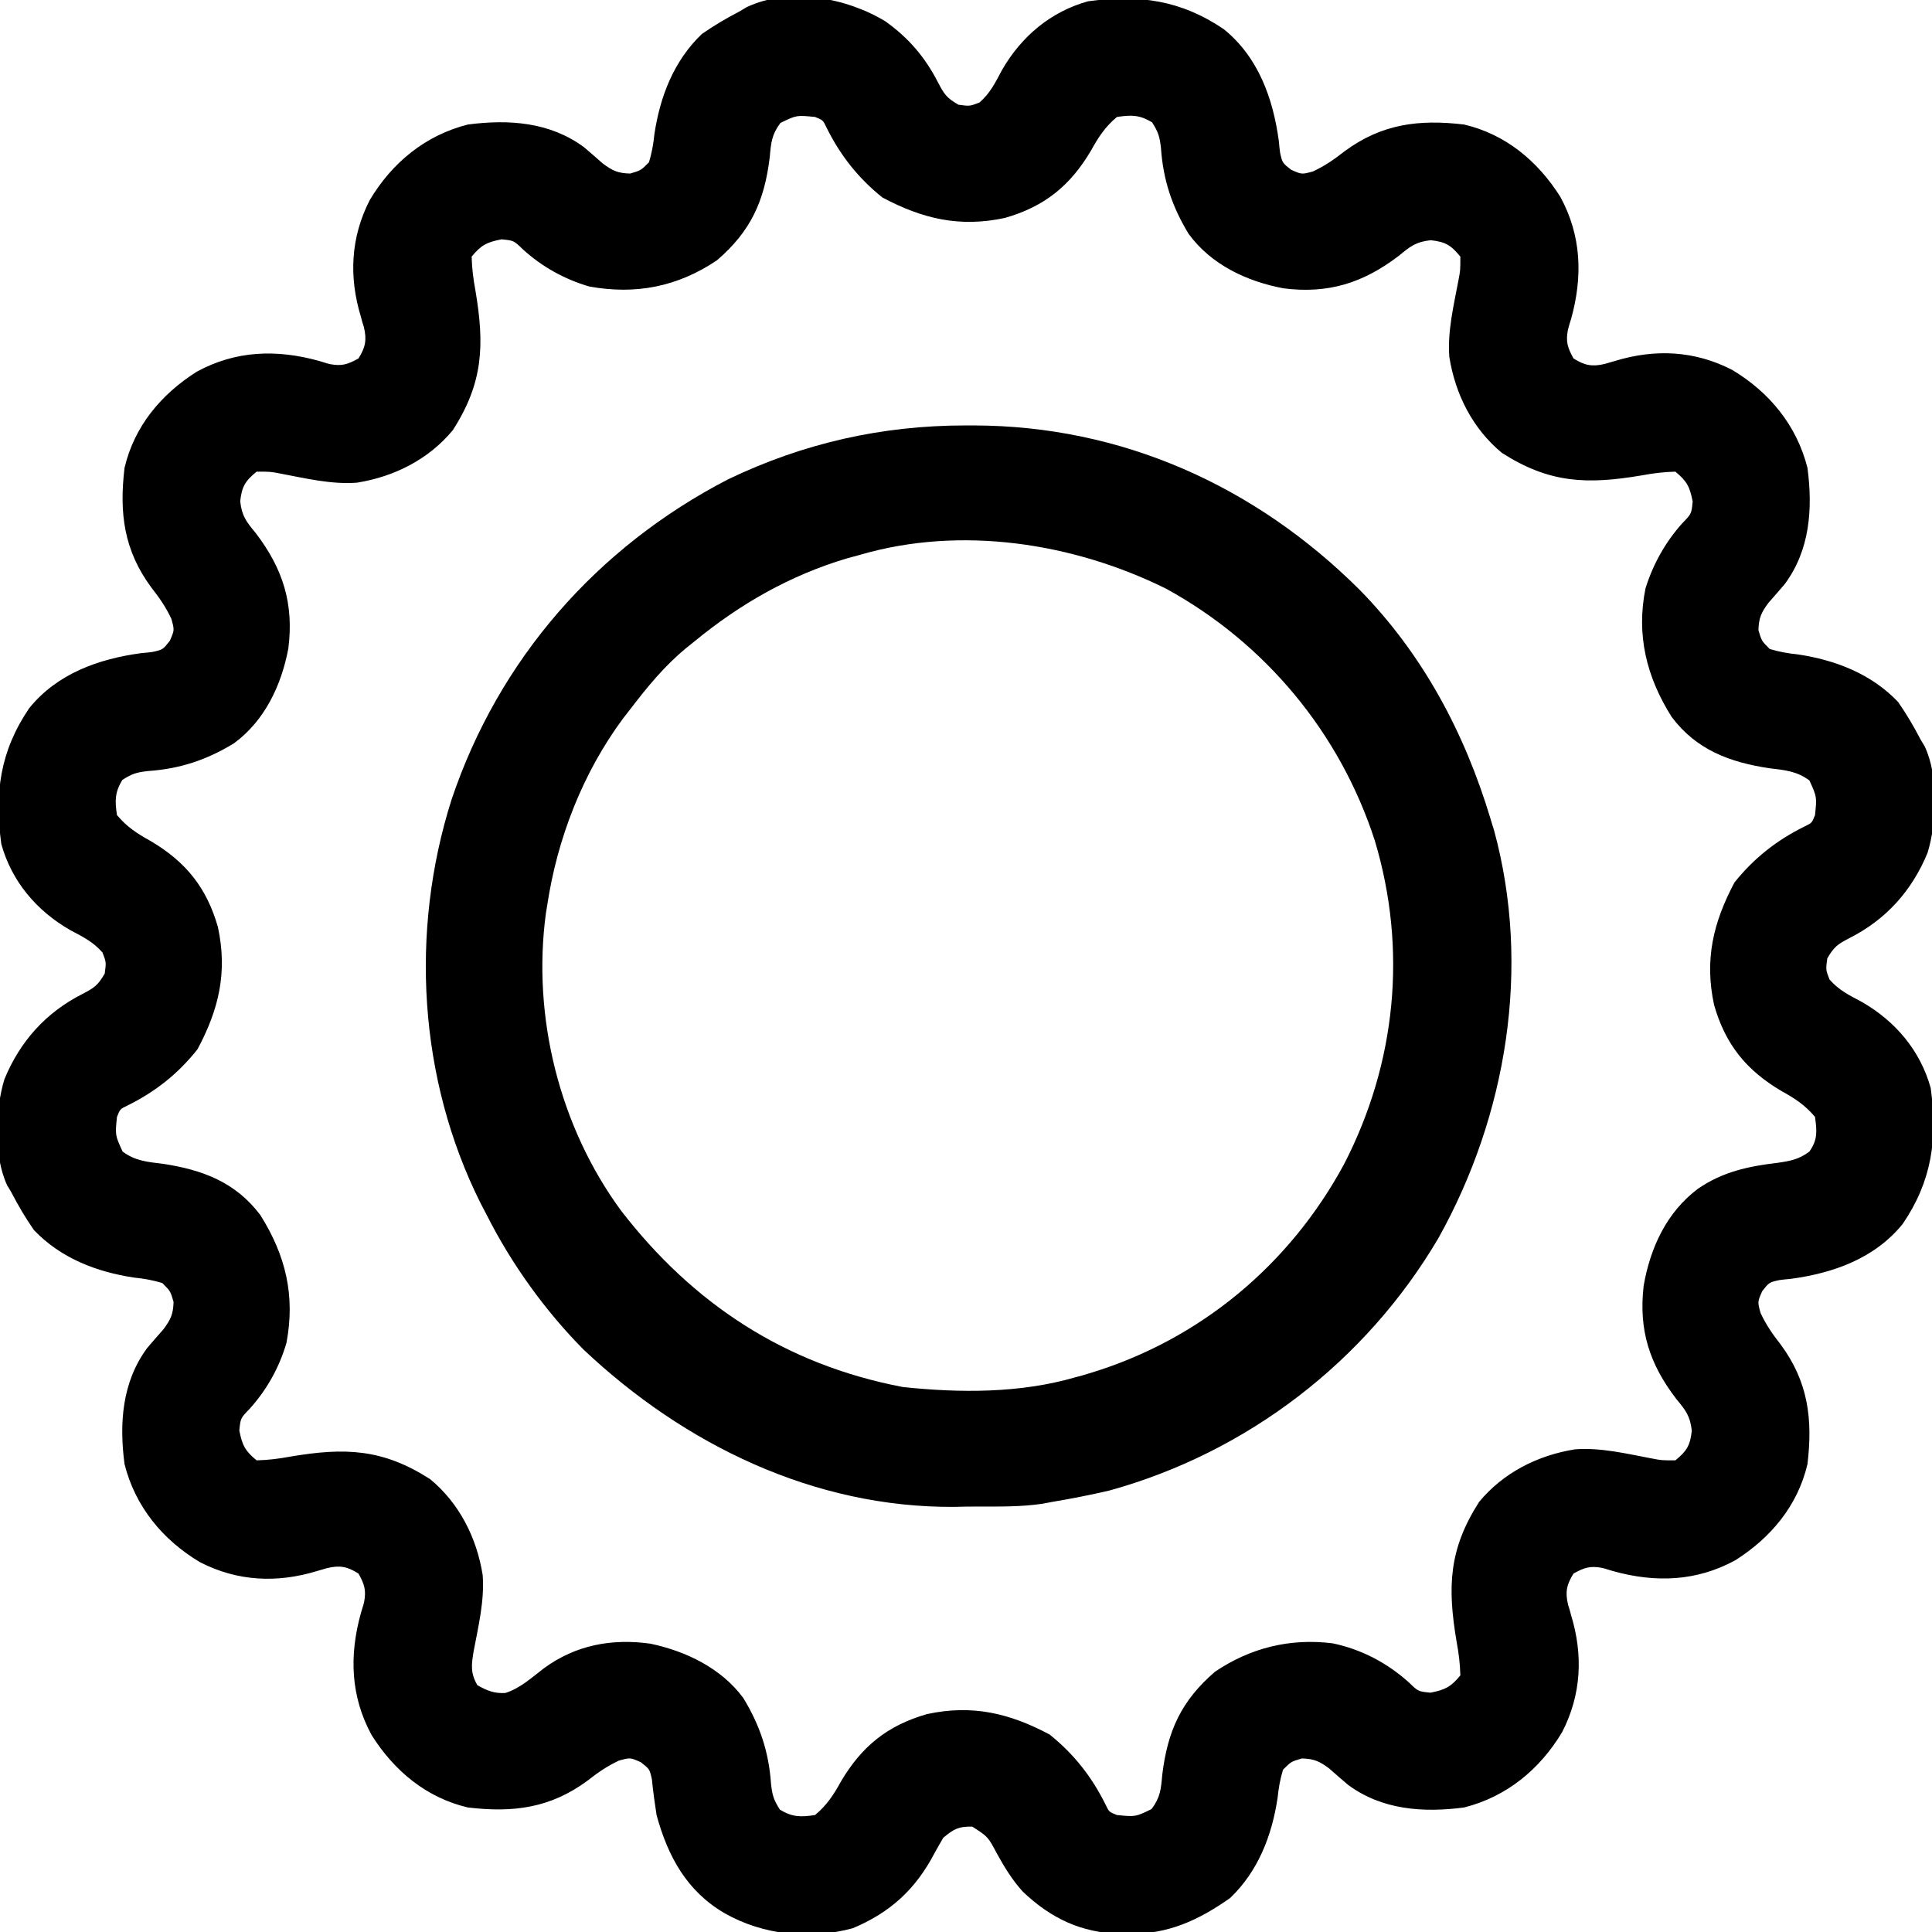 <?xml version="1.0" encoding="UTF-8"?>
<svg xmlns="http://www.w3.org/2000/svg" xmlns:xlink="http://www.w3.org/1999/xlink" width="24px" height="24px" viewBox="0 0 24 24" version="1.1">
<g id="surface1">
<path style=" stroke:none;fill-rule:nonzero;fill:rgb(0%,0%,0%);fill-opacity:1;" d="M 11 0.266 C 11.289 0.473 11.492 0.711 11.652 1.023 C 11.73 1.172 11.758 1.215 11.906 1.301 C 12.047 1.32 12.047 1.32 12.168 1.273 C 12.305 1.152 12.363 1.027 12.449 0.867 C 12.688 0.453 13.051 0.145 13.516 0.016 C 14.148 -0.07 14.668 0 15.203 0.363 C 15.633 0.711 15.816 1.227 15.887 1.758 C 15.891 1.805 15.895 1.852 15.902 1.898 C 15.93 2.023 15.93 2.023 16.039 2.109 C 16.172 2.168 16.172 2.168 16.312 2.129 C 16.461 2.059 16.574 1.98 16.703 1.879 C 17.164 1.539 17.625 1.48 18.188 1.547 C 18.703 1.668 19.102 2 19.383 2.445 C 19.645 2.926 19.664 3.434 19.516 3.965 C 19.496 4.027 19.496 4.027 19.477 4.098 C 19.449 4.246 19.473 4.32 19.547 4.453 C 19.684 4.539 19.777 4.559 19.938 4.52 C 19.98 4.508 20.02 4.496 20.062 4.484 C 20.559 4.332 21.051 4.355 21.516 4.594 C 21.98 4.871 22.32 5.285 22.453 5.812 C 22.52 6.32 22.484 6.832 22.172 7.254 C 22.105 7.332 22.039 7.41 21.969 7.488 C 21.879 7.609 21.848 7.676 21.844 7.828 C 21.883 7.961 21.883 7.961 21.984 8.062 C 22.105 8.098 22.211 8.117 22.332 8.129 C 22.801 8.199 23.246 8.371 23.578 8.719 C 23.684 8.871 23.773 9.023 23.859 9.188 C 23.875 9.215 23.891 9.242 23.91 9.273 C 24.082 9.641 24.062 10.207 23.945 10.594 C 23.75 11.066 23.43 11.422 22.977 11.652 C 22.828 11.73 22.785 11.758 22.699 11.906 C 22.68 12.047 22.68 12.047 22.727 12.168 C 22.848 12.305 22.973 12.363 23.133 12.449 C 23.547 12.688 23.855 13.051 23.984 13.516 C 24.07 14.148 24 14.668 23.637 15.203 C 23.289 15.633 22.773 15.816 22.242 15.887 C 22.195 15.891 22.148 15.895 22.102 15.902 C 21.977 15.93 21.977 15.93 21.891 16.039 C 21.832 16.172 21.832 16.172 21.871 16.312 C 21.941 16.461 22.02 16.574 22.121 16.703 C 22.461 17.164 22.52 17.625 22.453 18.188 C 22.332 18.703 22 19.102 21.555 19.383 C 21.074 19.645 20.566 19.664 20.035 19.516 C 19.992 19.504 19.949 19.488 19.902 19.477 C 19.754 19.449 19.68 19.473 19.547 19.547 C 19.461 19.684 19.441 19.777 19.48 19.938 C 19.5 20 19.5 20 19.516 20.062 C 19.668 20.559 19.645 21.051 19.406 21.516 C 19.129 21.98 18.715 22.32 18.188 22.453 C 17.68 22.52 17.168 22.484 16.746 22.172 C 16.668 22.105 16.59 22.039 16.512 21.969 C 16.391 21.879 16.324 21.848 16.172 21.844 C 16.039 21.883 16.039 21.883 15.938 21.984 C 15.902 22.105 15.883 22.211 15.871 22.332 C 15.801 22.801 15.629 23.246 15.281 23.578 C 14.887 23.855 14.512 24.027 14.027 24.023 C 13.992 24.023 13.953 24.023 13.914 24.023 C 13.43 24.008 13.055 23.832 12.703 23.496 C 12.574 23.352 12.48 23.199 12.387 23.031 C 12.273 22.816 12.273 22.816 12.078 22.691 C 11.906 22.688 11.852 22.719 11.719 22.828 C 11.68 22.891 11.645 22.957 11.609 23.02 C 11.375 23.469 11.059 23.758 10.594 23.953 C 10.059 24.098 9.48 24.039 9 23.766 C 8.531 23.492 8.297 23.062 8.156 22.547 C 8.133 22.398 8.113 22.254 8.098 22.102 C 8.07 21.977 8.07 21.977 7.961 21.891 C 7.828 21.832 7.828 21.832 7.688 21.871 C 7.539 21.941 7.426 22.02 7.297 22.121 C 6.836 22.461 6.375 22.52 5.812 22.453 C 5.297 22.332 4.898 22 4.617 21.555 C 4.355 21.074 4.336 20.566 4.484 20.035 C 4.496 19.992 4.512 19.949 4.523 19.902 C 4.551 19.754 4.527 19.68 4.453 19.547 C 4.316 19.461 4.223 19.441 4.062 19.48 C 4.02 19.492 3.98 19.504 3.938 19.516 C 3.441 19.668 2.949 19.645 2.484 19.406 C 2.02 19.129 1.68 18.715 1.547 18.188 C 1.48 17.68 1.516 17.168 1.828 16.746 C 1.895 16.668 1.961 16.59 2.031 16.512 C 2.121 16.391 2.152 16.324 2.156 16.172 C 2.117 16.039 2.117 16.039 2.016 15.938 C 1.895 15.902 1.789 15.883 1.668 15.871 C 1.199 15.801 0.754 15.629 0.422 15.281 C 0.316 15.129 0.227 14.977 0.141 14.812 C 0.117 14.77 0.117 14.77 0.09 14.727 C -0.082 14.359 -0.062 13.793 0.055 13.406 C 0.25 12.934 0.57 12.578 1.023 12.348 C 1.172 12.27 1.215 12.242 1.301 12.094 C 1.32 11.953 1.32 11.953 1.273 11.832 C 1.152 11.695 1.027 11.637 0.867 11.551 C 0.453 11.312 0.145 10.949 0.016 10.484 C -0.07 9.852 0 9.332 0.363 8.797 C 0.711 8.367 1.227 8.184 1.758 8.113 C 1.805 8.109 1.852 8.105 1.898 8.098 C 2.023 8.07 2.023 8.07 2.109 7.961 C 2.168 7.828 2.168 7.828 2.129 7.688 C 2.059 7.539 1.98 7.426 1.879 7.297 C 1.539 6.836 1.48 6.375 1.547 5.812 C 1.668 5.297 2 4.898 2.445 4.617 C 2.926 4.355 3.434 4.336 3.965 4.484 C 4.008 4.496 4.051 4.512 4.098 4.523 C 4.246 4.551 4.32 4.527 4.453 4.453 C 4.539 4.316 4.559 4.223 4.52 4.062 C 4.5 4 4.5 4 4.484 3.938 C 4.332 3.441 4.355 2.949 4.594 2.484 C 4.871 2.02 5.285 1.68 5.812 1.547 C 6.32 1.48 6.832 1.516 7.254 1.828 C 7.332 1.895 7.41 1.961 7.488 2.031 C 7.609 2.121 7.676 2.152 7.828 2.156 C 7.961 2.117 7.961 2.117 8.062 2.016 C 8.098 1.895 8.117 1.789 8.129 1.668 C 8.199 1.199 8.371 0.754 8.719 0.422 C 8.871 0.316 9.023 0.227 9.188 0.141 C 9.215 0.125 9.242 0.109 9.273 0.09 C 9.805 -0.164 10.52 -0.027 11 0.266 Z M 9.695 1.527 C 9.586 1.672 9.578 1.773 9.562 1.953 C 9.496 2.496 9.328 2.871 8.906 3.234 C 8.418 3.562 7.898 3.664 7.32 3.559 C 7.012 3.469 6.738 3.316 6.5 3.102 C 6.383 2.988 6.383 2.988 6.23 2.973 C 6.051 3.008 5.977 3.043 5.859 3.188 C 5.863 3.34 5.879 3.461 5.906 3.609 C 6.02 4.285 6.004 4.754 5.625 5.344 C 5.324 5.707 4.898 5.922 4.434 5.996 C 4.113 6.02 3.793 5.941 3.484 5.883 C 3.359 5.859 3.359 5.859 3.188 5.859 C 3.043 5.977 3.004 6.047 2.984 6.227 C 3.004 6.41 3.059 6.48 3.176 6.621 C 3.516 7.066 3.652 7.5 3.582 8.055 C 3.496 8.512 3.289 8.953 2.906 9.234 C 2.566 9.441 2.234 9.551 1.84 9.578 C 1.699 9.594 1.645 9.609 1.52 9.688 C 1.426 9.844 1.426 9.945 1.453 10.125 C 1.574 10.27 1.703 10.355 1.867 10.445 C 2.305 10.703 2.566 11.023 2.707 11.516 C 2.828 12.078 2.719 12.539 2.453 13.035 C 2.211 13.34 1.93 13.562 1.582 13.734 C 1.492 13.777 1.492 13.777 1.453 13.875 C 1.43 14.102 1.43 14.102 1.523 14.305 C 1.68 14.422 1.832 14.434 2.023 14.457 C 2.512 14.531 2.926 14.684 3.234 15.094 C 3.551 15.598 3.668 16.094 3.559 16.68 C 3.469 16.988 3.316 17.262 3.102 17.5 C 2.988 17.617 2.988 17.617 2.973 17.77 C 3.008 17.949 3.043 18.023 3.188 18.141 C 3.34 18.137 3.461 18.121 3.609 18.094 C 4.285 17.98 4.754 17.996 5.344 18.375 C 5.707 18.676 5.922 19.102 5.996 19.566 C 6.02 19.887 5.941 20.207 5.883 20.516 C 5.855 20.684 5.844 20.785 5.93 20.934 C 6.047 21 6.137 21.039 6.277 21.031 C 6.461 20.973 6.605 20.84 6.758 20.723 C 7.152 20.434 7.602 20.352 8.078 20.418 C 8.523 20.512 8.961 20.723 9.234 21.094 C 9.441 21.434 9.551 21.766 9.578 22.16 C 9.594 22.301 9.609 22.355 9.688 22.48 C 9.844 22.574 9.945 22.574 10.125 22.547 C 10.27 22.426 10.355 22.297 10.445 22.133 C 10.703 21.695 11.023 21.434 11.516 21.293 C 12.078 21.172 12.539 21.281 13.039 21.547 C 13.34 21.789 13.562 22.07 13.734 22.418 C 13.777 22.508 13.777 22.508 13.875 22.547 C 14.105 22.57 14.105 22.57 14.305 22.473 C 14.414 22.328 14.422 22.227 14.438 22.047 C 14.504 21.504 14.672 21.129 15.094 20.766 C 15.535 20.469 16.027 20.348 16.555 20.414 C 16.91 20.488 17.23 20.656 17.5 20.898 C 17.617 21.012 17.617 21.012 17.77 21.027 C 17.949 20.992 18.023 20.957 18.141 20.812 C 18.137 20.66 18.121 20.539 18.094 20.391 C 17.98 19.715 17.996 19.246 18.375 18.656 C 18.676 18.293 19.102 18.078 19.566 18.004 C 19.887 17.98 20.207 18.059 20.516 18.117 C 20.641 18.141 20.641 18.141 20.812 18.141 C 20.957 18.023 20.996 17.953 21.016 17.773 C 20.996 17.59 20.941 17.52 20.824 17.379 C 20.488 16.941 20.355 16.52 20.418 15.973 C 20.5 15.5 20.703 15.059 21.094 14.766 C 21.402 14.555 21.719 14.488 22.082 14.445 C 22.242 14.422 22.348 14.402 22.477 14.305 C 22.582 14.156 22.57 14.051 22.547 13.875 C 22.426 13.73 22.297 13.645 22.133 13.555 C 21.695 13.297 21.434 12.977 21.293 12.484 C 21.172 11.922 21.281 11.461 21.547 10.961 C 21.789 10.66 22.07 10.438 22.418 10.266 C 22.508 10.223 22.508 10.223 22.547 10.125 C 22.57 9.898 22.57 9.898 22.477 9.695 C 22.32 9.578 22.168 9.566 21.977 9.543 C 21.488 9.469 21.074 9.316 20.766 8.906 C 20.453 8.41 20.324 7.887 20.441 7.309 C 20.535 7.008 20.688 6.734 20.898 6.5 C 21.012 6.383 21.012 6.383 21.027 6.23 C 20.992 6.051 20.957 5.977 20.812 5.859 C 20.66 5.863 20.539 5.879 20.391 5.906 C 19.715 6.02 19.246 6.004 18.656 5.625 C 18.293 5.324 18.078 4.898 18.004 4.434 C 17.98 4.113 18.059 3.793 18.117 3.484 C 18.141 3.359 18.141 3.359 18.141 3.188 C 18.023 3.043 17.953 3.004 17.773 2.984 C 17.59 3.004 17.52 3.059 17.379 3.176 C 16.934 3.516 16.5 3.652 15.945 3.582 C 15.488 3.496 15.047 3.289 14.766 2.906 C 14.559 2.566 14.449 2.234 14.422 1.84 C 14.406 1.699 14.391 1.645 14.312 1.52 C 14.156 1.426 14.055 1.426 13.875 1.453 C 13.73 1.574 13.645 1.703 13.555 1.867 C 13.297 2.305 12.977 2.566 12.484 2.707 C 11.922 2.828 11.461 2.719 10.961 2.453 C 10.66 2.211 10.438 1.93 10.266 1.582 C 10.223 1.492 10.223 1.492 10.125 1.453 C 9.895 1.43 9.895 1.43 9.695 1.527 Z M 9.695 1.527 "/>
<path style=" stroke:none;fill-rule:nonzero;fill:rgb(0%,0%,0%);fill-opacity:1;" d="M 11.992 5.285 C 12.027 5.285 12.062 5.285 12.098 5.285 C 13.934 5.289 15.594 6.035 16.891 7.328 C 17.676 8.129 18.195 9.105 18.516 10.172 C 18.531 10.219 18.543 10.266 18.559 10.312 C 19.023 12.012 18.719 13.859 17.867 15.383 C 16.965 16.914 15.492 18.043 13.781 18.516 C 13.547 18.57 13.312 18.617 13.078 18.656 C 13.035 18.664 12.992 18.672 12.949 18.68 C 12.688 18.719 12.422 18.715 12.156 18.715 C 12.055 18.715 11.953 18.715 11.852 18.719 C 10.109 18.73 8.5 17.945 7.25 16.766 C 6.773 16.285 6.352 15.699 6.047 15.094 C 6.02 15.043 5.996 14.996 5.969 14.945 C 5.199 13.406 5.09 11.57 5.609 9.934 C 6.195 8.191 7.414 6.797 9.047 5.953 C 9.984 5.504 10.957 5.285 11.992 5.285 Z M 10.688 6.891 C 10.633 6.906 10.574 6.922 10.516 6.938 C 9.812 7.148 9.191 7.504 8.625 7.969 C 8.59 7.996 8.559 8.023 8.523 8.051 C 8.254 8.273 8.039 8.535 7.828 8.812 C 7.785 8.867 7.785 8.867 7.742 8.922 C 7.238 9.602 6.922 10.418 6.797 11.25 C 6.793 11.281 6.785 11.316 6.781 11.348 C 6.609 12.629 6.949 13.996 7.715 15.039 C 8.613 16.203 9.762 16.953 11.215 17.23 C 11.922 17.305 12.672 17.309 13.359 17.109 C 13.418 17.094 13.477 17.078 13.535 17.059 C 14.906 16.645 16.023 15.711 16.699 14.457 C 17.344 13.203 17.484 11.793 17.078 10.441 C 16.645 9.105 15.719 7.988 14.484 7.312 C 13.332 6.742 11.938 6.527 10.688 6.891 Z M 10.688 6.891 "/>
</g>
</svg>
